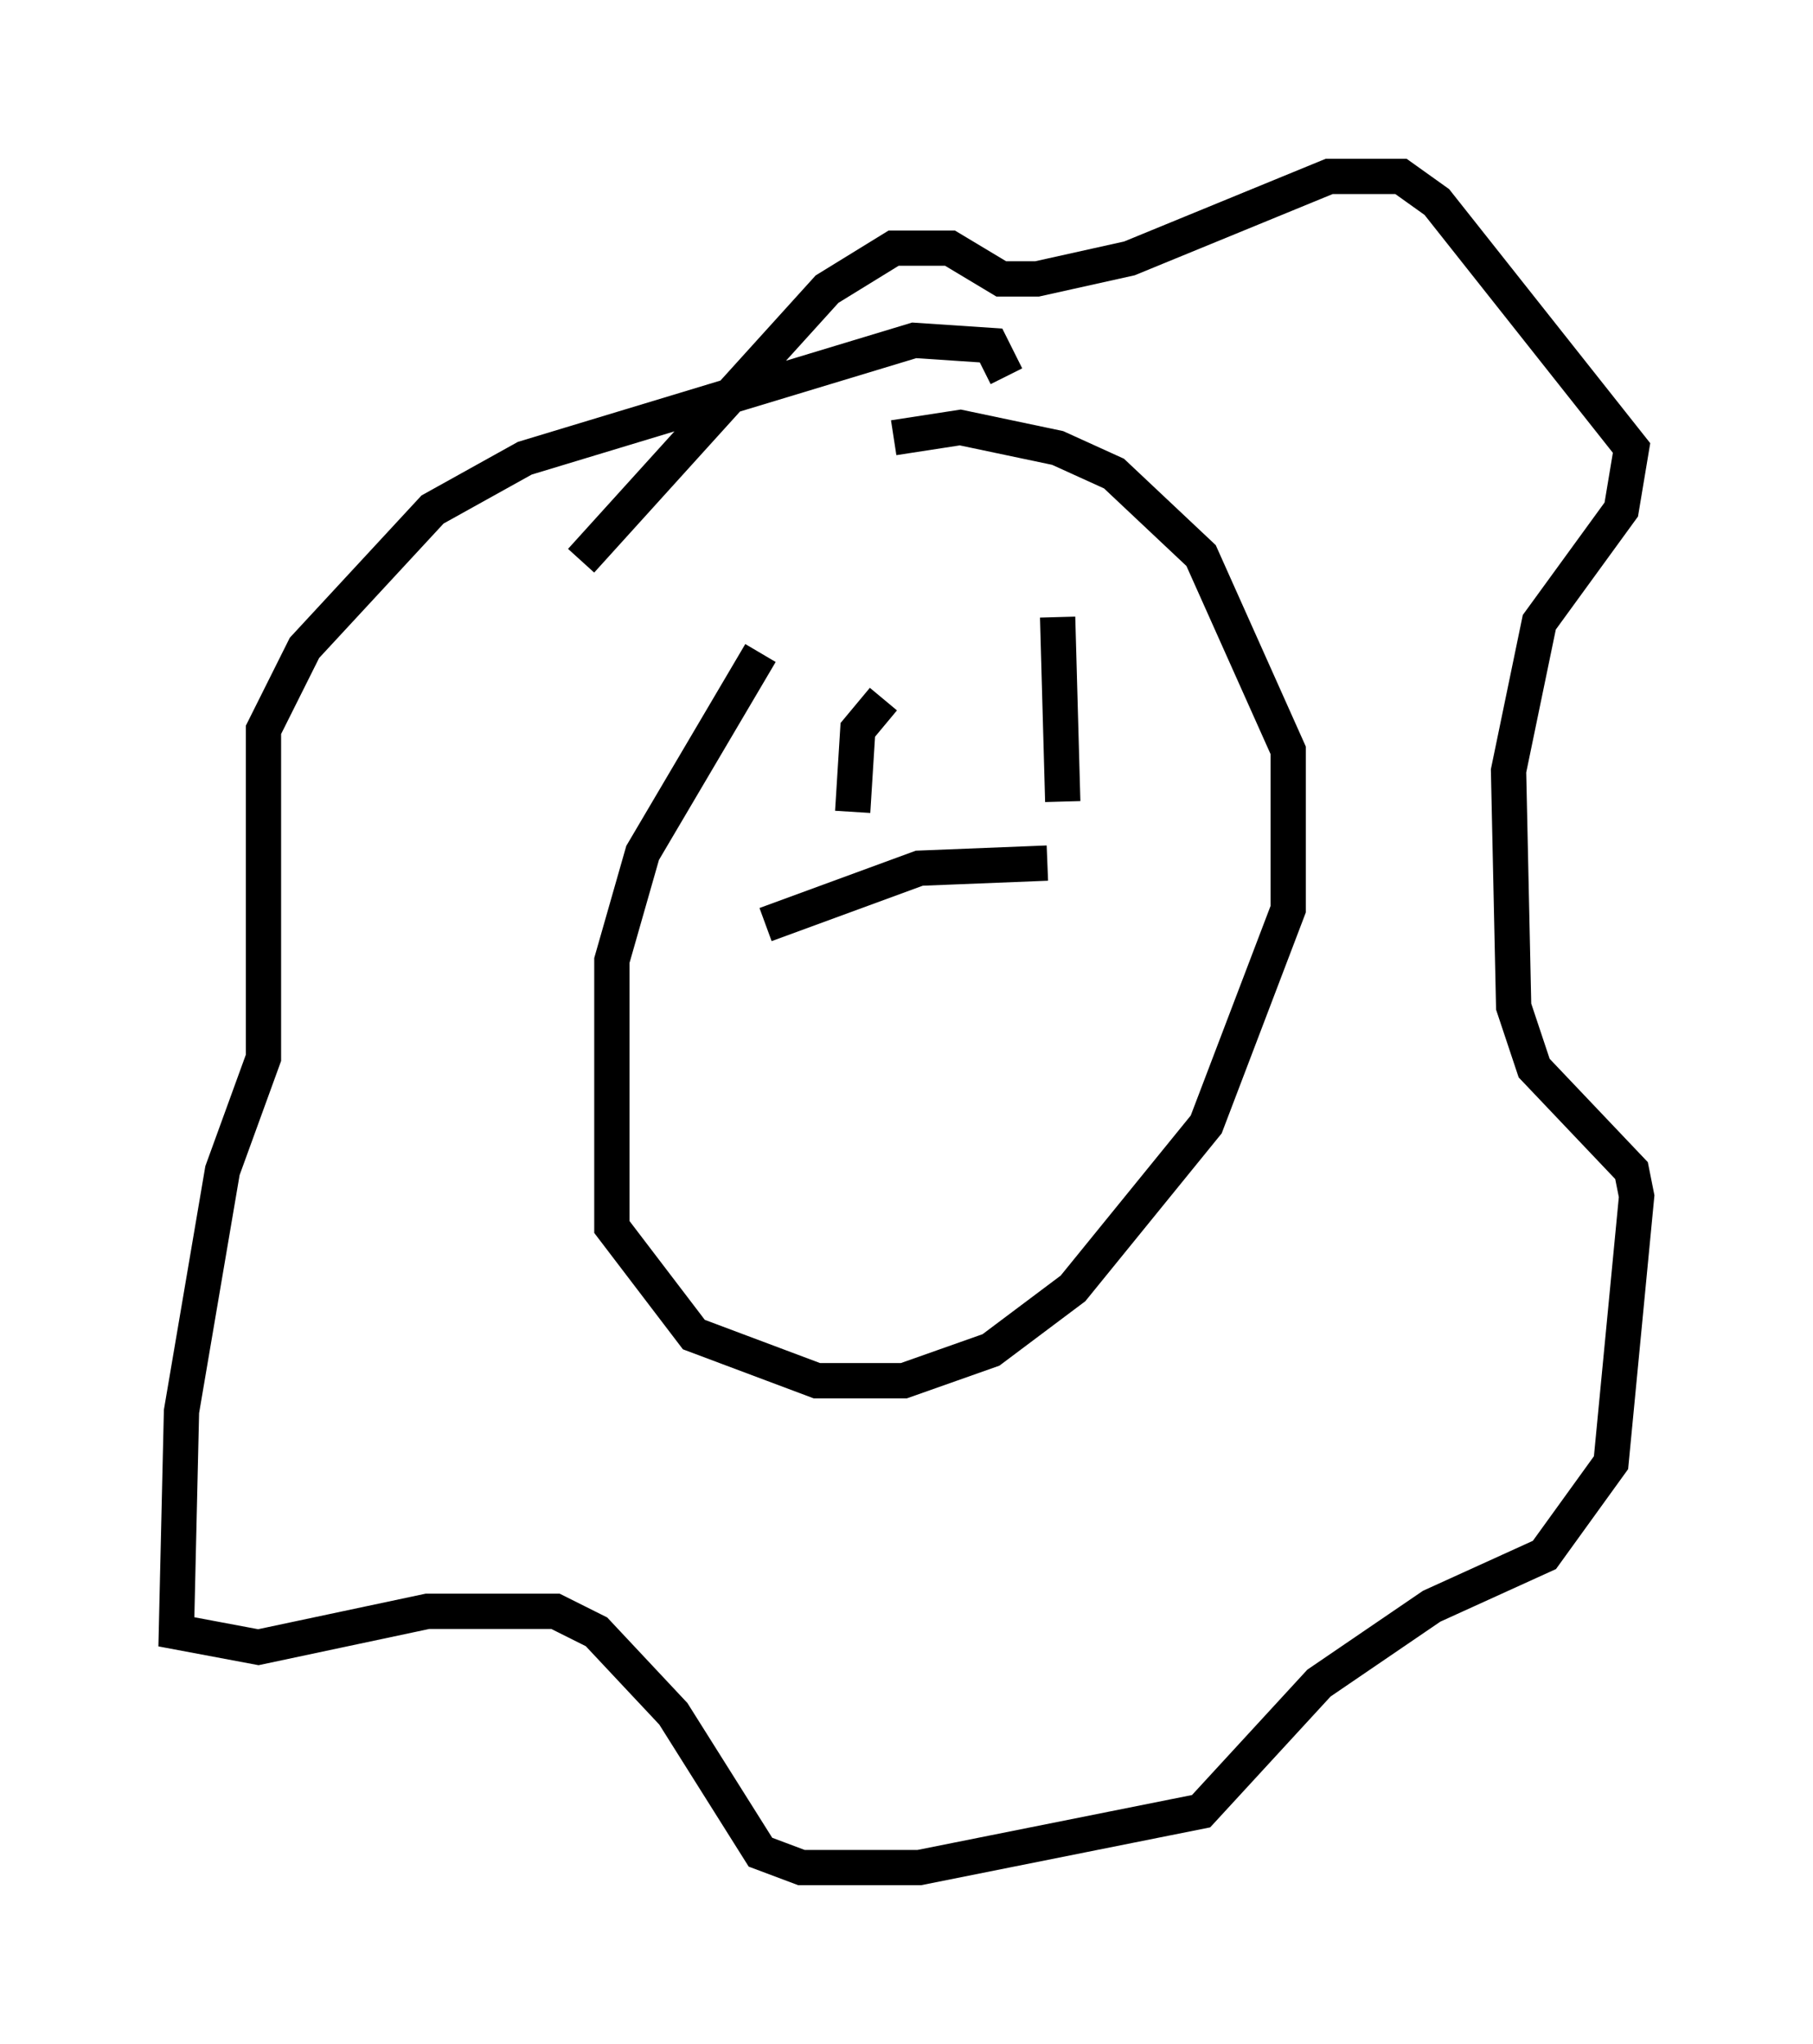 <?xml version="1.0" encoding="utf-8" ?>
<svg baseProfile="full" height="57.933" version="1.1" width="51.397" xmlns="http://www.w3.org/2000/svg" xmlns:ev="http://www.w3.org/2001/xml-events" xmlns:xlink="http://www.w3.org/1999/xlink"><defs /><rect fill="white" height="57.933" width="51.397" x="0" y="0" /><path d="M27.369, 14.151 m-5.81, 4.358 l-3.341, 5.665 -0.872, 3.05 l0.0, 7.553 2.324, 3.05 l3.486, 1.307 2.469, 0.0 l2.469, -0.872 2.324, -1.743 l3.777, -4.648 2.324, -6.101 l0.0, -4.503 -2.469, -5.52 l-2.469, -2.324 -1.598, -0.726 l-2.76, -0.581 -1.888, 0.291 m3.196, -1.743 l-0.436, -0.872 -2.179, -0.145 l-11.039, 3.341 -2.615, 1.453 l-3.631, 3.922 -1.162, 2.324 l0.0, 9.296 -1.162, 3.196 l-1.162, 6.827 -0.145, 6.246 l2.324, 0.436 4.793, -1.017 l3.631, 0.0 1.162, 0.581 l2.179, 2.324 2.469, 3.922 l1.162, 0.436 3.341, 0.0 l7.989, -1.598 3.341, -3.631 l3.196, -2.179 3.196, -1.453 l1.888, -2.615 0.726, -7.553 l-0.145, -0.726 -2.76, -2.905 l-0.581, -1.743 -0.145, -6.682 l0.872, -4.212 2.324, -3.196 l0.291, -1.743 -5.52, -6.972 l-1.017, -0.726 -2.034, 0.0 l-5.665, 2.324 -2.615, 0.581 l-1.017, 0.0 -1.453, -0.872 l-1.598, 0.0 -1.888, 1.162 l-6.972, 7.698 m8.57, 3.922 l-0.726, 0.872 -0.145, 2.324 m5.81, -5.52 l0.145, 5.229 m-8.425, 3.486 l4.358, -1.598 3.631, -0.145 " fill="none" stroke="black" stroke-width="1" /></svg>